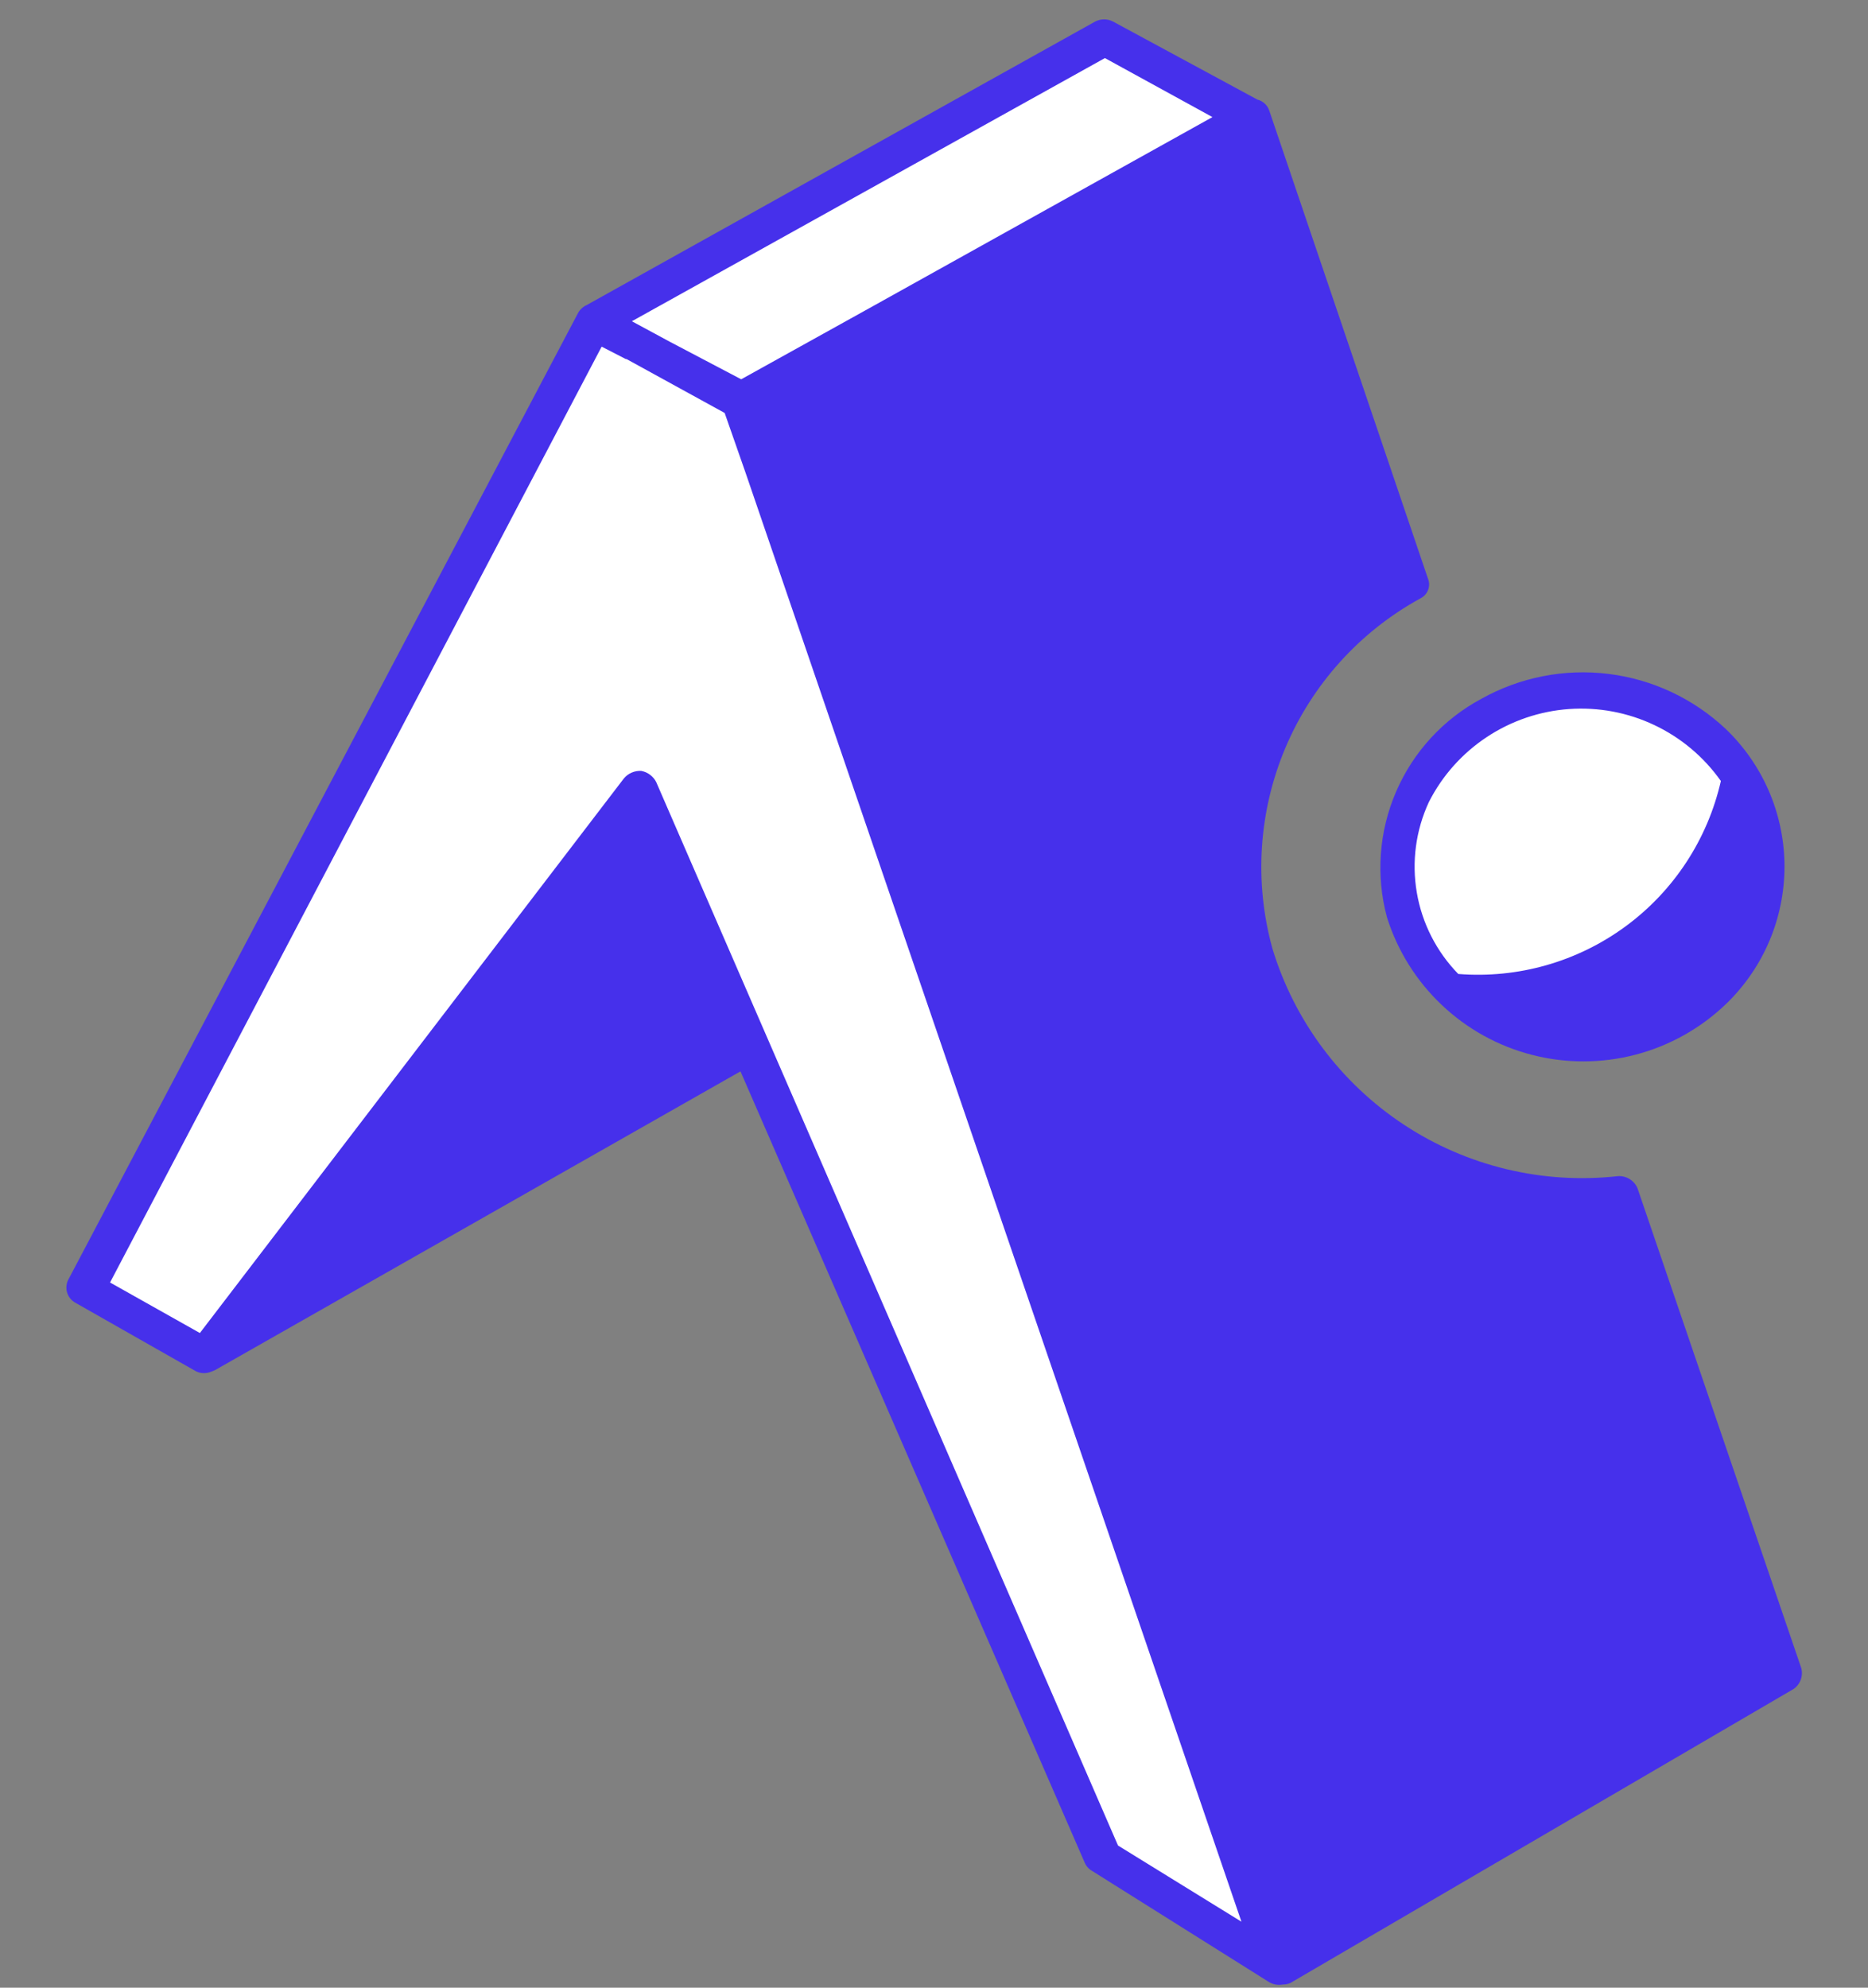 <svg width="47" height="50" viewBox="0 0 47 50" fill="none" xmlns="http://www.w3.org/2000/svg">
<rect x="0" y="0" width="47" height="50" fill="#808080" stroke="none"/>
<path d="M2.267 32.376L15.118 7.904L27.761 1.132L31.519 3.029L18.953 10.123L31.938 49.126L27.761 46.698L18.043 24.313L5.285 33.988L2.267 32.376Z" fill="white"/>
<path d="M39.835 26.038C42.456 26.038 44.581 24.059 44.581 21.619C44.581 19.178 42.456 17.199 39.835 17.199C37.214 17.199 35.089 19.178 35.089 21.619C35.089 24.059 37.214 26.038 39.835 26.038Z" fill="white"/>
<path d="M43.298 19.646C42.871 19.041 42.294 18.556 41.624 18.239C40.955 17.922 40.214 17.783 39.474 17.836C38.735 17.89 38.022 18.133 37.405 18.543C36.787 18.953 36.286 19.515 35.951 20.176C35.621 20.887 35.516 21.681 35.648 22.453C35.78 23.226 36.144 23.939 36.691 24.5C38.192 24.62 39.686 24.195 40.9 23.303C42.113 22.412 42.964 21.114 43.298 19.646ZM30.533 2.96L27.8 1.461L15.898 8.081L16.846 8.593L18.649 9.541L21.918 7.727L30.537 2.928L30.533 2.96ZM31.634 2.504C31.705 2.522 31.77 2.557 31.823 2.607C31.877 2.656 31.916 2.719 31.938 2.789L35.924 14.543C35.965 14.637 35.968 14.742 35.932 14.838C35.897 14.933 35.825 15.011 35.733 15.055C34.212 15.89 33.017 17.213 32.342 18.81C31.667 20.408 31.552 22.186 32.014 23.858C32.565 25.677 33.736 27.246 35.324 28.292C36.912 29.339 38.817 29.796 40.708 29.586C40.811 29.579 40.914 29.605 41.002 29.659C41.09 29.714 41.16 29.794 41.2 29.889L45.319 41.955C45.347 42.052 45.343 42.155 45.309 42.25C45.275 42.345 45.213 42.427 45.13 42.485L32.468 49.881C32.408 49.907 32.344 49.921 32.279 49.92C32.162 49.942 32.041 49.922 31.938 49.864L27.496 47.074C27.414 47.032 27.348 46.966 27.305 46.885L18.631 26.95L5.418 34.461C5.388 34.477 5.357 34.49 5.324 34.5C5.258 34.53 5.185 34.544 5.112 34.541C5.039 34.538 4.968 34.517 4.905 34.48L1.901 32.773C1.803 32.721 1.728 32.632 1.693 32.527C1.657 32.421 1.664 32.306 1.711 32.204L14.549 7.865C14.597 7.782 14.67 7.715 14.758 7.676L27.552 0.544C27.623 0.507 27.701 0.487 27.78 0.487C27.86 0.487 27.938 0.507 28.008 0.544L31.634 2.504ZM15.763 9.041L15.138 8.72L2.769 32.261L5.029 33.532L15.696 19.583C15.749 19.519 15.816 19.468 15.893 19.435C15.969 19.402 16.052 19.387 16.134 19.392C16.215 19.407 16.291 19.44 16.357 19.49C16.422 19.539 16.476 19.603 16.512 19.676L28.13 46.424L31.235 48.34L18.764 11.907L18.233 10.388L15.747 9.023L15.763 9.041ZM34.898 23.079C34.614 22.029 34.695 20.914 35.126 19.916C35.556 18.917 36.312 18.093 37.271 17.579C38.243 17.035 39.364 16.815 40.471 16.952C41.577 17.088 42.61 17.574 43.422 18.338C43.877 18.774 44.241 19.296 44.495 19.873C44.748 20.451 44.885 21.072 44.898 21.702C44.91 22.332 44.799 22.959 44.569 23.546C44.34 24.133 43.996 24.669 43.559 25.124C43.516 25.17 43.47 25.215 43.422 25.261C42.785 25.87 42.005 26.307 41.153 26.53C40.301 26.753 39.406 26.756 38.553 26.537C37.7 26.319 36.916 25.887 36.277 25.281C35.637 24.676 35.163 23.918 34.898 23.079Z" fill="#4630EB"/>
</svg>
